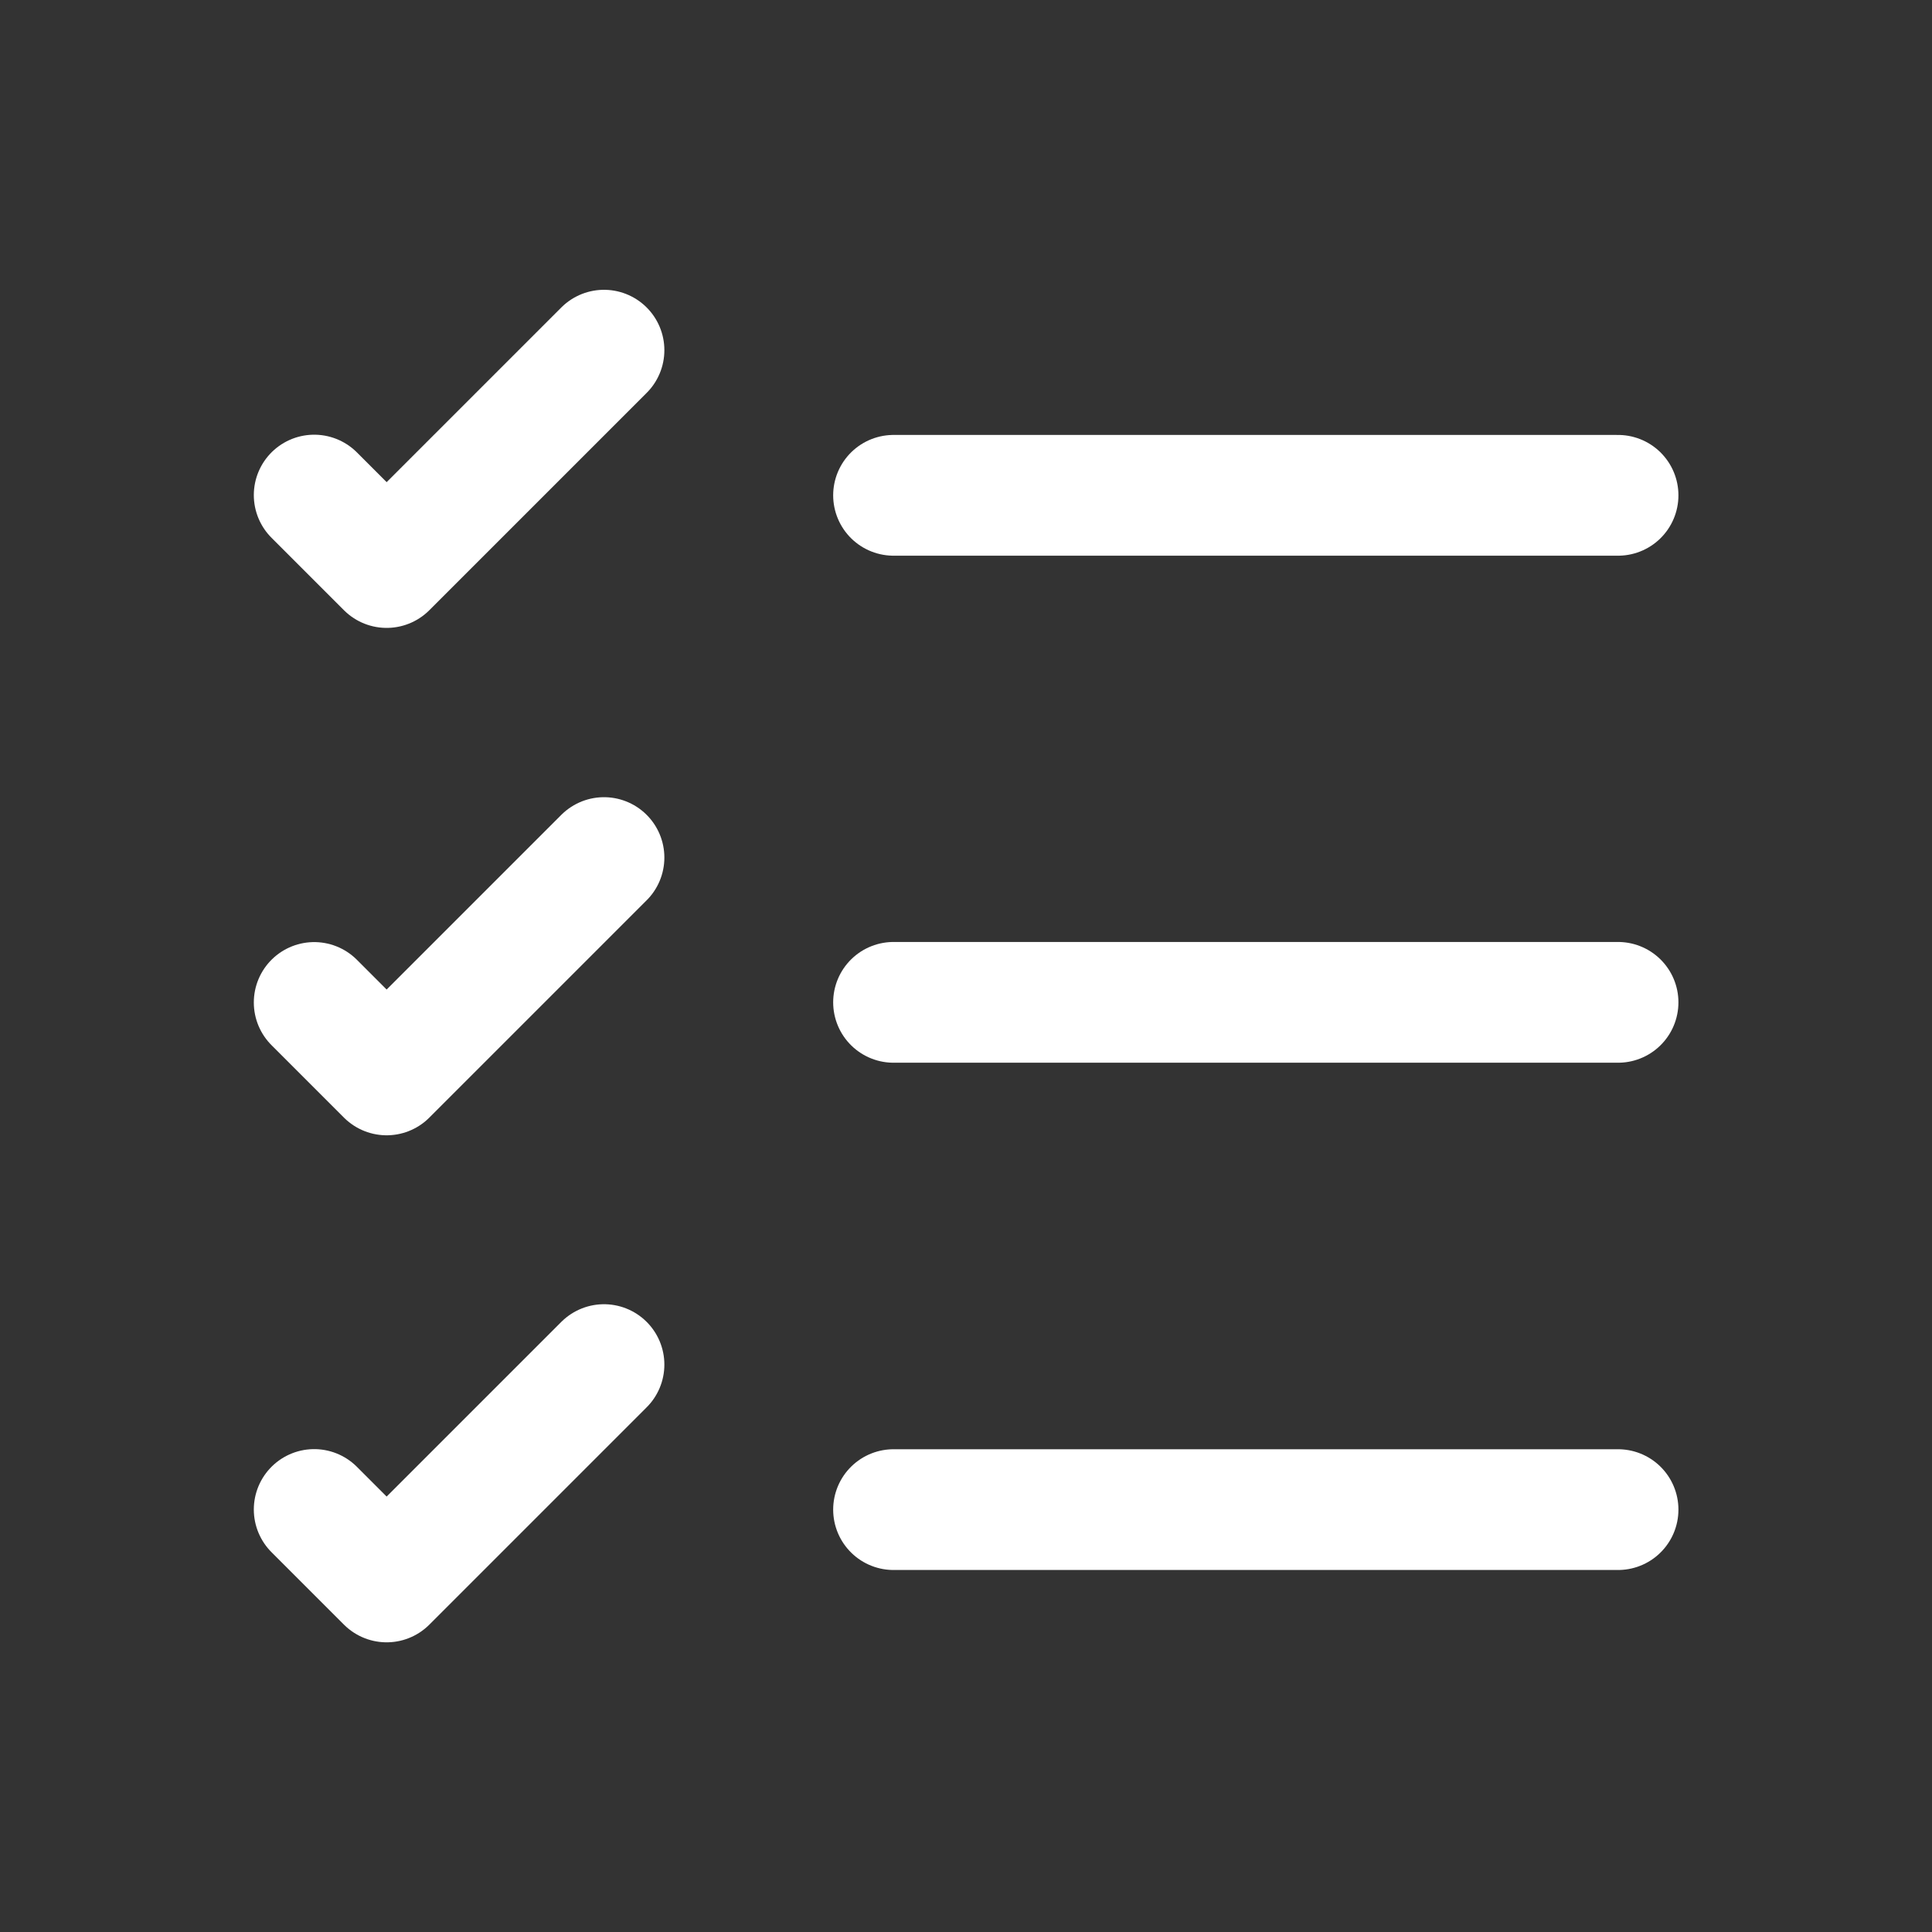 <svg width="16" height="16" viewBox="0 0 16 16" fill="none" xmlns="http://www.w3.org/2000/svg">
<rect x="0" y="0" width="16" height="16" fill="#333333" stroke="none"/>
<path d="M7.4 12.502H13.4" stroke="white" stroke-linecap="round" stroke-linejoin="round"/>
<path d="M7.4 8.301H13.4" stroke="white" stroke-linecap="round" stroke-linejoin="round"/>
<path d="M7.4 4.102H13.4" stroke="white" stroke-linecap="round" stroke-linejoin="round"/>
<path d="M2.602 4.1L3.202 4.7L5.002 2.9" stroke="white" stroke-linecap="round" stroke-linejoin="round"/>
<path d="M2.602 8.302L3.202 8.902L5.002 7.102" stroke="white" stroke-linecap="round" stroke-linejoin="round"/>
<path d="M2.602 12.501L3.202 13.101L5.002 11.301" stroke="white" stroke-linecap="round" stroke-linejoin="round"/>
</svg>
